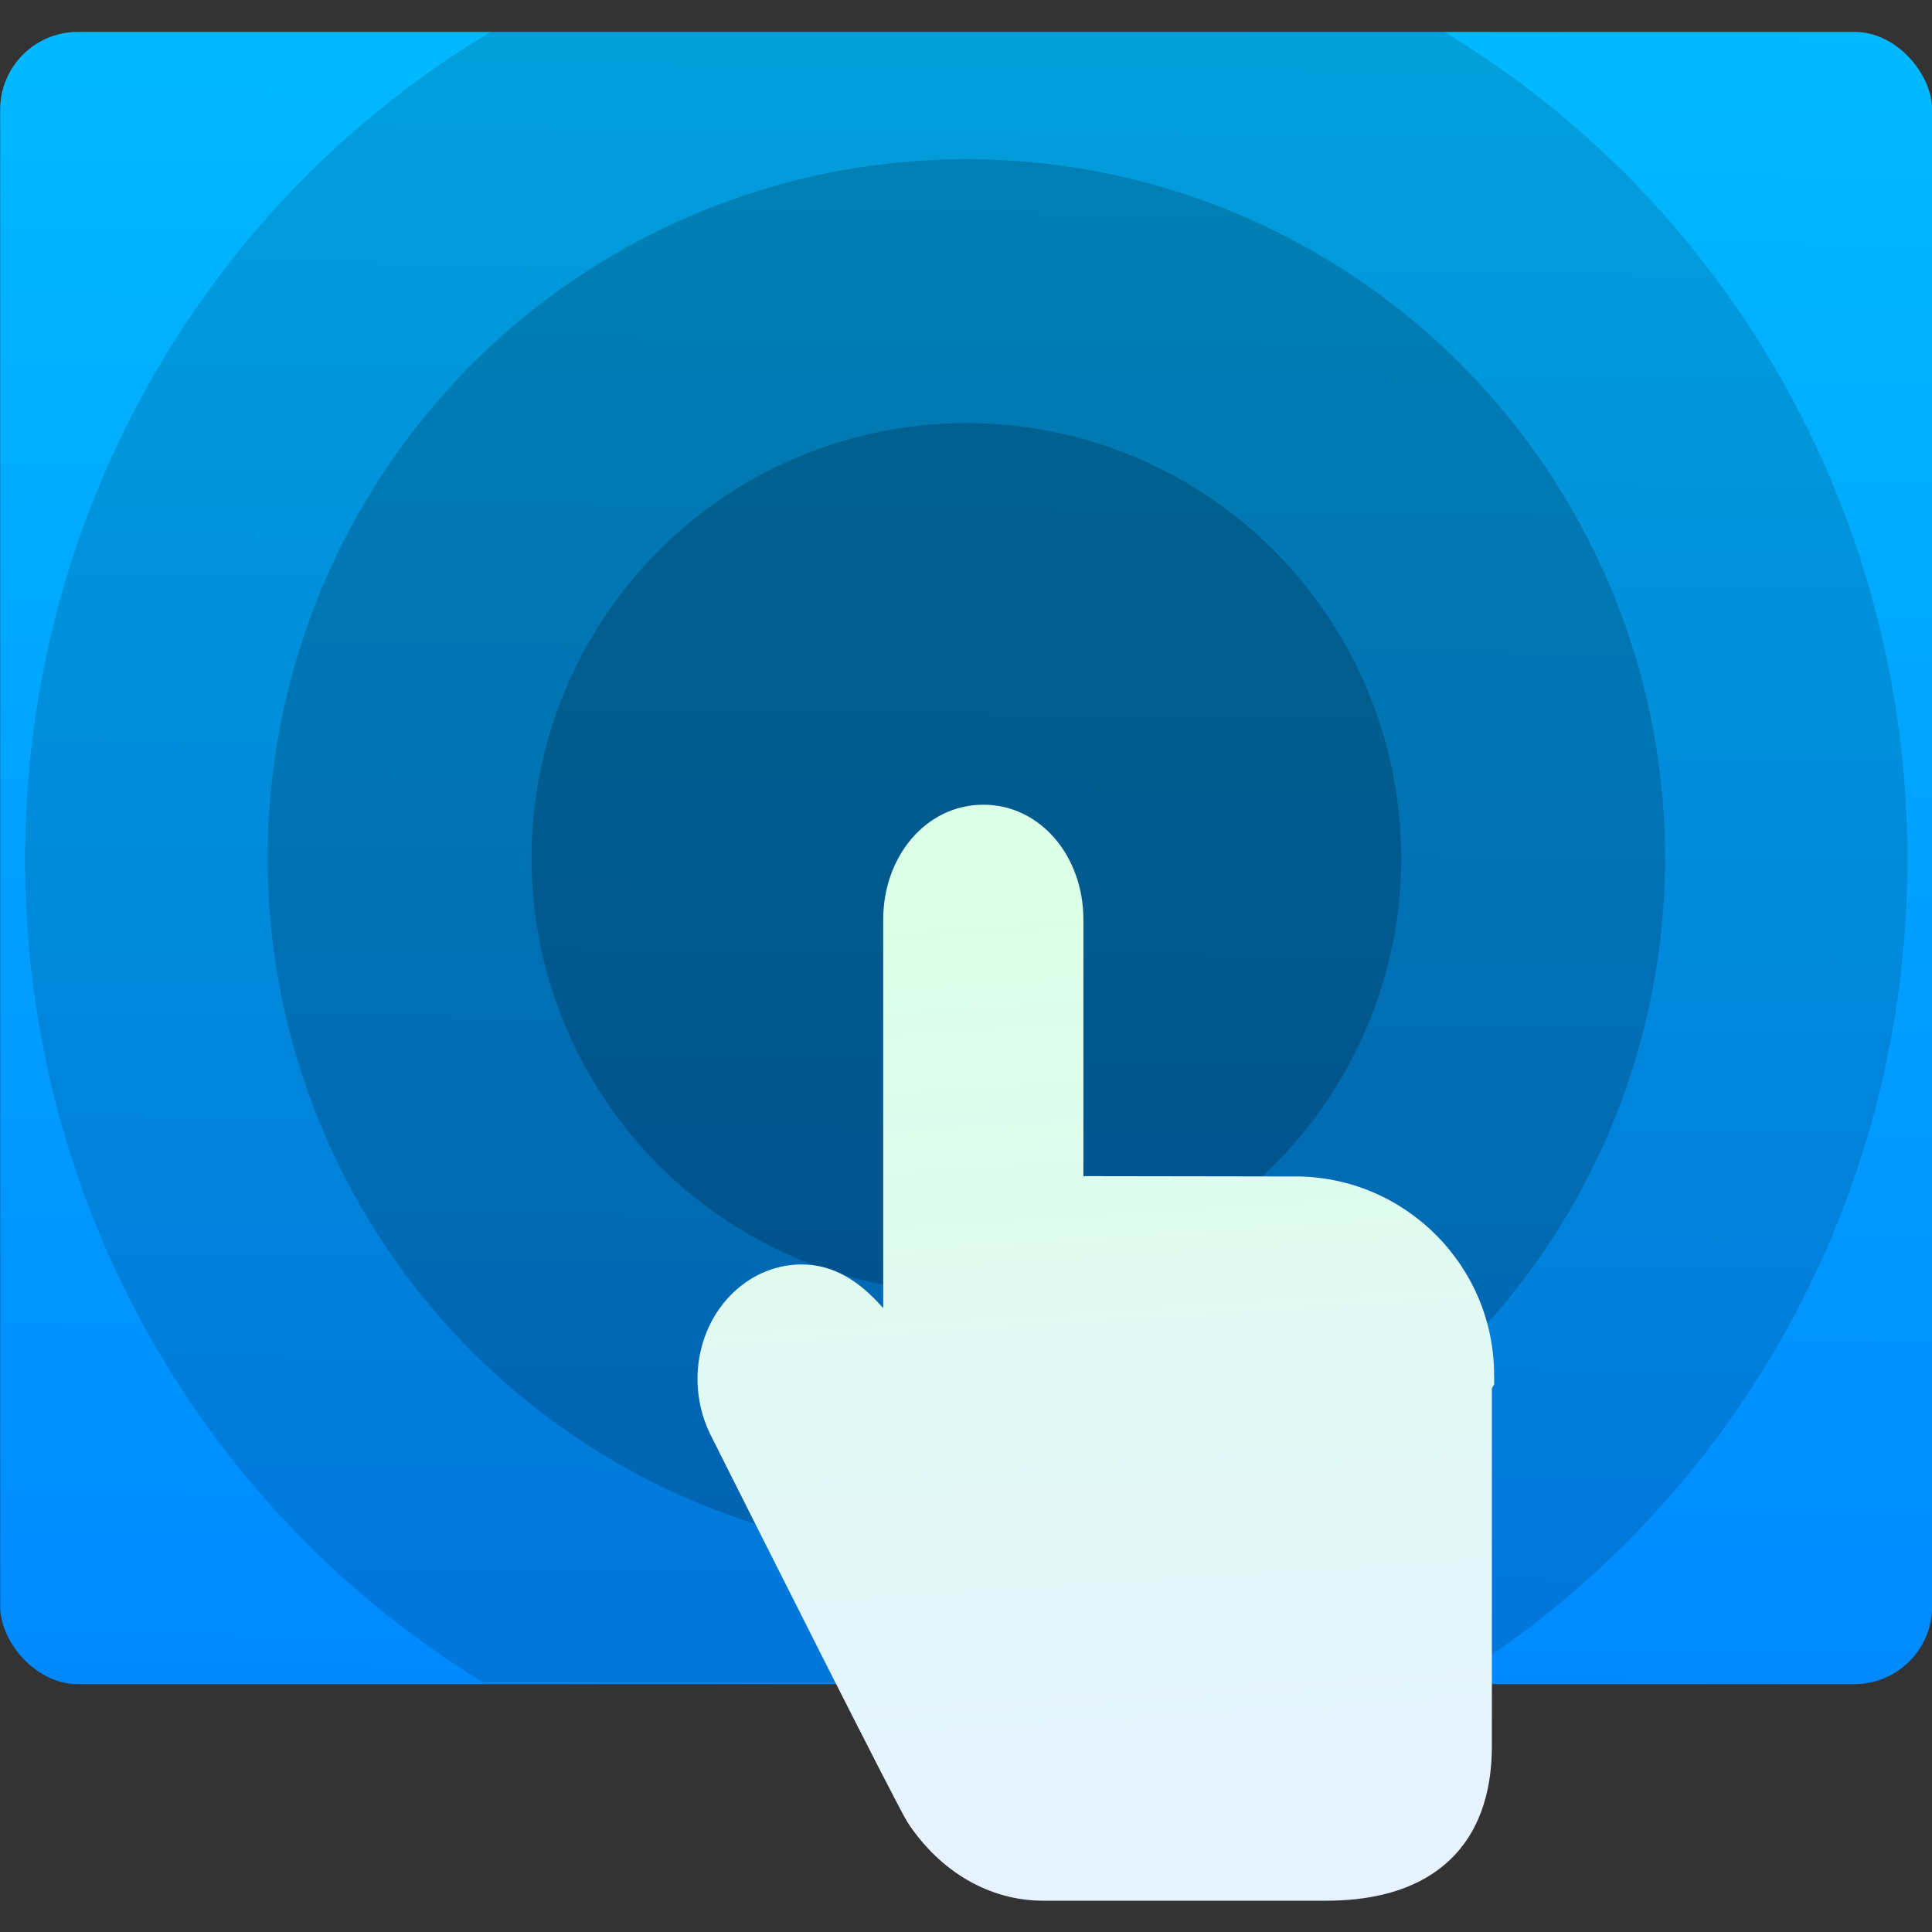 <svg xmlns="http://www.w3.org/2000/svg" viewBox="0 0 48 48"><rect x="0" y="0" width="48" height="48" fill="#333333" stroke="none"/><defs><linearGradient id="0" x1="409.57" x2="409.94" y1="542.8" y2="501.23" gradientTransform="matrix(1.091 0 0 1.207-398.34-633.16)" gradientUnits="userSpaceOnUse"><stop stop-color="#08f"/><stop offset="1" stop-color="#02c3ff"/></linearGradient><linearGradient id="1" x1="50.933" x2="49.43" y1="24.848" y2="1.037" gradientUnits="userSpaceOnUse"><stop stop-color="#e6f3ff"/><stop offset="1" stop-color="#dcffe7"/></linearGradient></defs><g transform="matrix(1 0 0 1-23.371 20.882)"><rect width="48" height="41.05" x="23.375" y="-20.09" fill="url(#0)" rx="1.932"/><g fill-rule="evenodd"><path fill-opacity=".16" d="m70.76.469c0 8.714-4.594 16.335-11.449 20.487l-23.938-.042c-6.817-4.162-11.379-11.761-11.379-20.445 0-8.766 4.648-16.426 11.571-20.561h23.683c6.89 4.144 11.512 11.821 11.512 20.561" opacity=".9"/><circle cx="47.38" cy=".432" r="17.359" fill-opacity=".2" opacity=".9"/><circle cx="47.38" cy=".432" r="10.803" fill-opacity=".232" opacity=".9"/></g><path fill="url(#1)" d="m55.55 8.347l-5.262-.008v-6.374c0-1.574-1.067-2.854-2.487-2.854-1.42 0-2.487 1.281-2.487 2.854v9.652c-.597-.678-1.233-1.084-2.031-1.084-.441 0-.884.128-1.272.37-1.225.768-1.668 2.45-1 3.837 1.091 2.171 4.67 9.298 4.913 9.662.808 1.224 2.035 1.939 3.368 1.939h7.03c2.695 0 4.114-1.415 4.114-3.836v-8.878c0-.045.061-.089.058-.133.003-.069-.003-.141-.003-.215 0-2.72-2.221-4.933-4.94-4.933"/></g></svg>